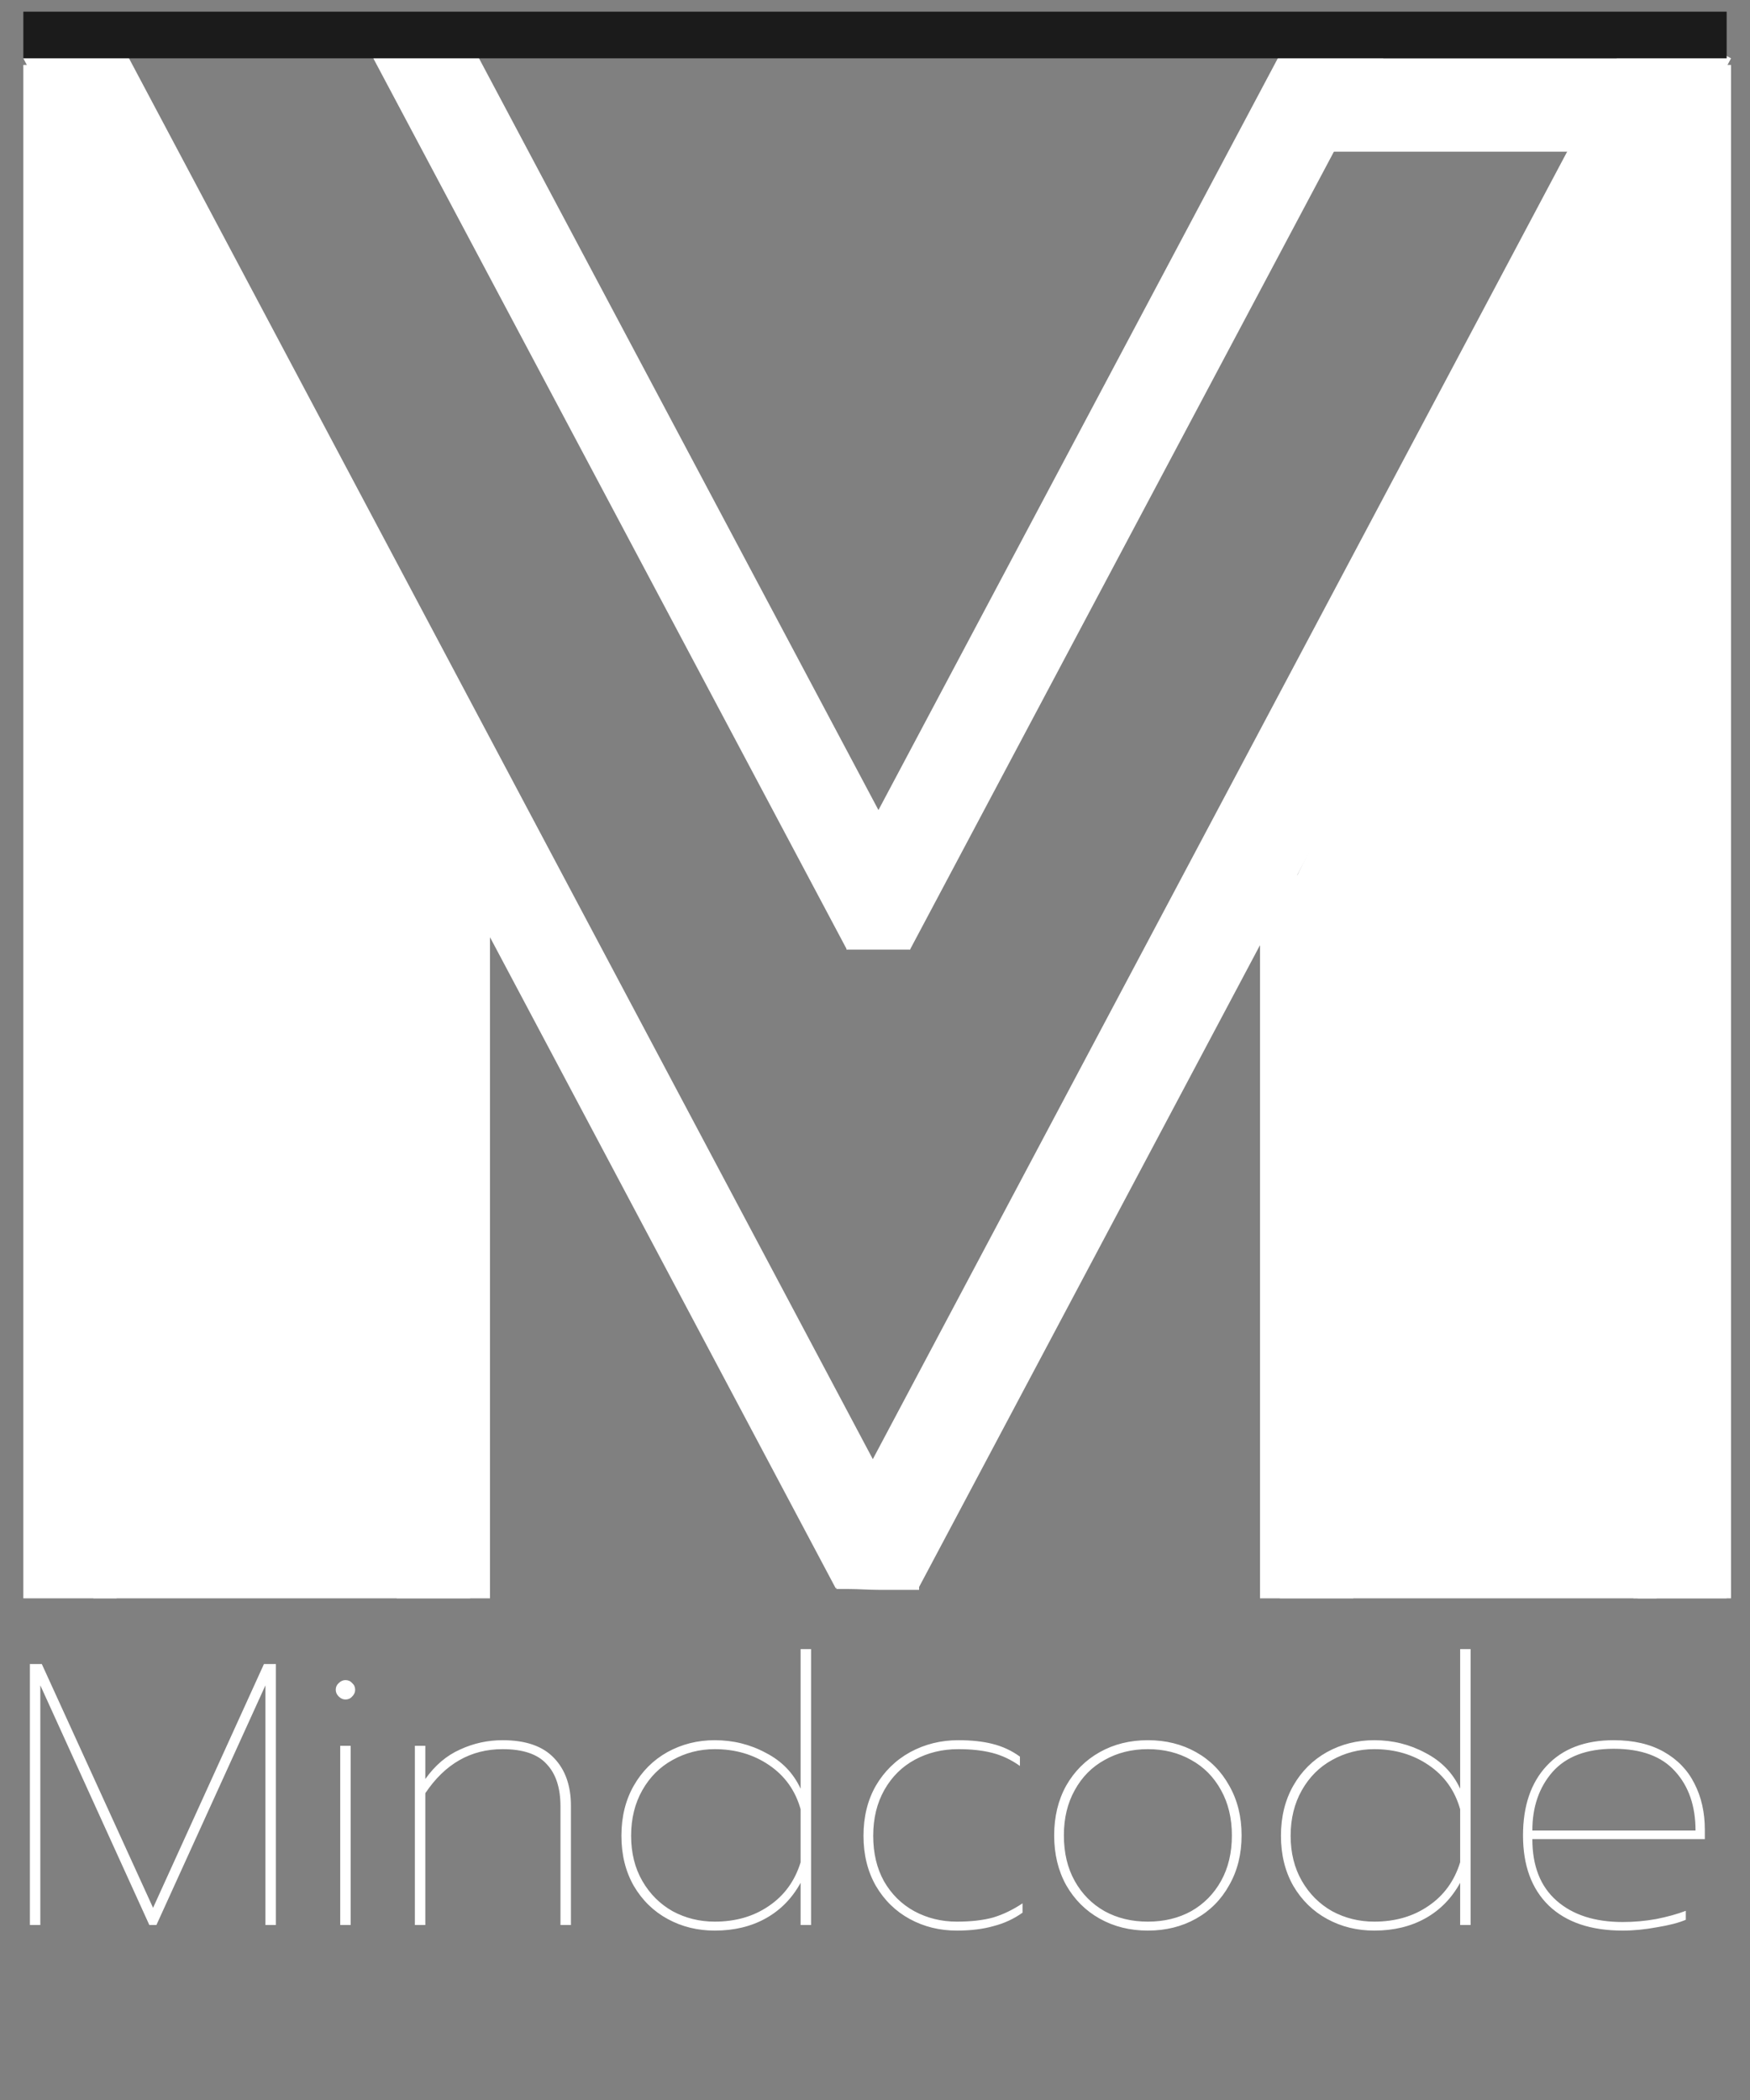 <svg width="75" height="90" viewBox="0 0 75 90" fill="none" xmlns="http://www.w3.org/2000/svg">
<rect x="0" y="0" width="75" height="90" fill="#808080" stroke="none"/>
<path d="M72 2.5V68.5" stroke="white" stroke-width="4"/>
<line x1="17.766" y1="1.562" x2="38.061" y2="39.757" stroke="white" stroke-width="4"/>
<line x1="37.234" y1="39.759" x2="57.526" y2="1.562" stroke="white" stroke-width="4"/>
<path d="M74 4.5L55 4.5" stroke="white" stroke-width="4"/>
<line x1="37.234" y1="67.125" x2="72.05" y2="1.562" stroke="white" stroke-width="4"/>
<line x1="19" y1="37.5" x2="19" y2="68.5" stroke="white" stroke-width="4"/>
<line x1="56" y1="37.5" x2="56" y2="68.5" stroke="white" stroke-width="4"/>
<path d="M3 2.783L3 68.5" stroke="white" stroke-width="4"/>
<line x1="2.766" y1="1.562" x2="37.58" y2="67.127" stroke="white" stroke-width="4"/>
<path d="M21 39L4 6.5V68.5H20.15L21 39Z" fill="white"/>
<path d="M72.187 2.783V68.5" stroke="white" stroke-width="4"/>
<line y1="-2" x2="74.233" y2="-2" transform="matrix(-0.469 0.883 0.883 0.469 74.187 2.5)" stroke="white" stroke-width="4"/>
<path d="M54 40.724L71 6.5V68.5H54.85L54 40.724Z" fill="white"/>
<rect x="1" y="0.5" width="73" height="2" fill="#1B1B1B"/>
<path d="M36.783 40.197H38.503" stroke="white" stroke-linecap="square"/>
<path d="M36.344 67.6C36.803 67.6 37.246 67.638 37.703 67.638C38.098 67.638 38.493 67.638 38.889 67.638" stroke="white" stroke-linecap="square"/>
<path d="M1.28 71.316H1.792L6.56 81.764L11.312 71.316H11.824V82.5H11.376V72.228L6.704 82.5H6.4L1.728 72.228V82.5H1.28V71.316ZM14.805 72.836C14.699 72.836 14.603 72.793 14.517 72.708C14.432 72.623 14.389 72.527 14.389 72.42C14.389 72.303 14.432 72.207 14.517 72.132C14.603 72.047 14.699 72.004 14.805 72.004C14.923 72.004 15.019 72.047 15.093 72.132C15.179 72.207 15.221 72.303 15.221 72.42C15.221 72.527 15.179 72.623 15.093 72.708C15.019 72.793 14.923 72.836 14.805 72.836ZM14.581 74.82H15.029V82.5H14.581V74.82ZM17.78 74.82H18.228V76.244C18.644 75.657 19.14 75.236 19.716 74.98C20.292 74.713 20.9 74.58 21.54 74.58C22.532 74.58 23.268 74.836 23.748 75.348C24.228 75.849 24.468 76.532 24.468 77.396V82.5H24.02V77.412C24.02 76.623 23.823 76.02 23.428 75.604C23.044 75.177 22.415 74.964 21.54 74.964C20.175 74.964 19.071 75.593 18.228 76.852V82.5H17.78V74.82ZM30.632 82.74C29.896 82.74 29.224 82.575 28.616 82.244C28.008 81.913 27.523 81.439 27.16 80.82C26.808 80.201 26.632 79.487 26.632 78.676C26.632 77.865 26.808 77.151 27.16 76.532C27.512 75.913 27.992 75.433 28.6 75.092C29.218 74.751 29.896 74.58 30.632 74.58C31.421 74.58 32.152 74.761 32.824 75.124C33.507 75.476 34.002 75.988 34.312 76.66V70.676H34.76V82.5H34.312V80.692C33.949 81.353 33.453 81.86 32.824 82.212C32.194 82.564 31.464 82.74 30.632 82.74ZM30.632 82.356C31.528 82.356 32.301 82.132 32.952 81.684C33.613 81.236 34.066 80.612 34.312 79.812V77.54C34.088 76.74 33.64 76.111 32.968 75.652C32.296 75.193 31.517 74.964 30.632 74.964C29.981 74.964 29.378 75.119 28.824 75.428C28.28 75.727 27.848 76.159 27.528 76.724C27.208 77.289 27.048 77.94 27.048 78.676C27.048 79.412 27.208 80.057 27.528 80.612C27.848 81.167 28.28 81.599 28.824 81.908C29.378 82.207 29.981 82.356 30.632 82.356ZM41.007 82.74C40.271 82.74 39.599 82.575 38.991 82.244C38.383 81.913 37.898 81.439 37.535 80.82C37.183 80.201 37.007 79.487 37.007 78.676C37.007 77.865 37.183 77.151 37.535 76.532C37.898 75.913 38.388 75.433 39.007 75.092C39.636 74.751 40.324 74.58 41.071 74.58C41.636 74.58 42.127 74.633 42.543 74.74C42.969 74.847 43.359 75.028 43.711 75.284V75.684C43.337 75.417 42.943 75.231 42.527 75.124C42.111 75.017 41.626 74.964 41.071 74.964C40.388 74.964 39.77 75.113 39.215 75.412C38.66 75.711 38.223 76.143 37.903 76.708C37.583 77.273 37.423 77.929 37.423 78.676C37.423 79.423 37.578 80.073 37.887 80.628C38.207 81.183 38.639 81.609 39.183 81.908C39.737 82.207 40.346 82.356 41.007 82.356C41.615 82.356 42.132 82.297 42.559 82.18C42.986 82.052 43.407 81.849 43.823 81.572V81.972C43.45 82.239 43.033 82.431 42.575 82.548C42.127 82.676 41.604 82.74 41.007 82.74ZM49.195 82.74C48.427 82.74 47.739 82.569 47.131 82.228C46.523 81.887 46.043 81.407 45.691 80.788C45.349 80.169 45.179 79.46 45.179 78.66C45.179 77.86 45.349 77.151 45.691 76.532C46.043 75.913 46.523 75.433 47.131 75.092C47.739 74.751 48.427 74.58 49.195 74.58C49.963 74.58 50.651 74.751 51.259 75.092C51.867 75.433 52.341 75.913 52.683 76.532C53.035 77.151 53.211 77.86 53.211 78.66C53.211 79.46 53.035 80.169 52.683 80.788C52.341 81.407 51.867 81.887 51.259 82.228C50.651 82.569 49.963 82.74 49.195 82.74ZM49.195 82.356C49.888 82.356 50.507 82.207 51.051 81.908C51.595 81.599 52.021 81.167 52.331 80.612C52.64 80.057 52.795 79.407 52.795 78.66C52.795 77.924 52.64 77.279 52.331 76.724C52.021 76.159 51.595 75.727 51.051 75.428C50.507 75.119 49.888 74.964 49.195 74.964C48.501 74.964 47.883 75.119 47.339 75.428C46.795 75.727 46.368 76.159 46.059 76.724C45.749 77.279 45.595 77.924 45.595 78.66C45.595 79.407 45.749 80.057 46.059 80.612C46.368 81.167 46.795 81.599 47.339 81.908C47.883 82.207 48.501 82.356 49.195 82.356ZM58.898 82.74C58.161 82.74 57.489 82.575 56.882 82.244C56.273 81.913 55.788 81.439 55.425 80.82C55.074 80.201 54.898 79.487 54.898 78.676C54.898 77.865 55.074 77.151 55.425 76.532C55.778 75.913 56.258 75.433 56.865 75.092C57.484 74.751 58.161 74.58 58.898 74.58C59.687 74.58 60.417 74.761 61.09 75.124C61.772 75.476 62.268 75.988 62.578 76.66V70.676H63.026V82.5H62.578V80.692C62.215 81.353 61.719 81.86 61.09 82.212C60.46 82.564 59.73 82.74 58.898 82.74ZM58.898 82.356C59.794 82.356 60.567 82.132 61.218 81.684C61.879 81.236 62.332 80.612 62.578 79.812V77.54C62.353 76.74 61.906 76.111 61.233 75.652C60.562 75.193 59.783 74.964 58.898 74.964C58.247 74.964 57.644 75.119 57.09 75.428C56.545 75.727 56.114 76.159 55.794 76.724C55.474 77.289 55.313 77.94 55.313 78.676C55.313 79.412 55.474 80.057 55.794 80.612C56.114 81.167 56.545 81.599 57.09 81.908C57.644 82.207 58.247 82.356 58.898 82.356ZM69.544 82.74C68.179 82.74 67.123 82.383 66.376 81.668C65.641 80.953 65.272 79.951 65.272 78.66C65.272 77.401 65.609 76.409 66.281 75.684C66.963 74.948 67.923 74.58 69.16 74.58C70.003 74.58 70.718 74.745 71.305 75.076C71.891 75.407 72.329 75.86 72.617 76.436C72.915 77.012 73.064 77.673 73.064 78.42V78.82H65.672C65.672 79.972 66.019 80.852 66.713 81.46C67.406 82.068 68.35 82.372 69.544 82.372C70.035 82.372 70.515 82.329 70.984 82.244C71.465 82.148 71.886 82.031 72.249 81.892V82.276C71.95 82.404 71.539 82.511 71.016 82.596C70.504 82.692 70.014 82.74 69.544 82.74ZM72.665 78.452C72.665 77.396 72.371 76.548 71.784 75.908C71.209 75.268 70.334 74.948 69.16 74.948C67.998 74.948 67.123 75.279 66.537 75.94C65.96 76.601 65.672 77.439 65.672 78.452H72.665Z" fill="white"/>
</svg>
